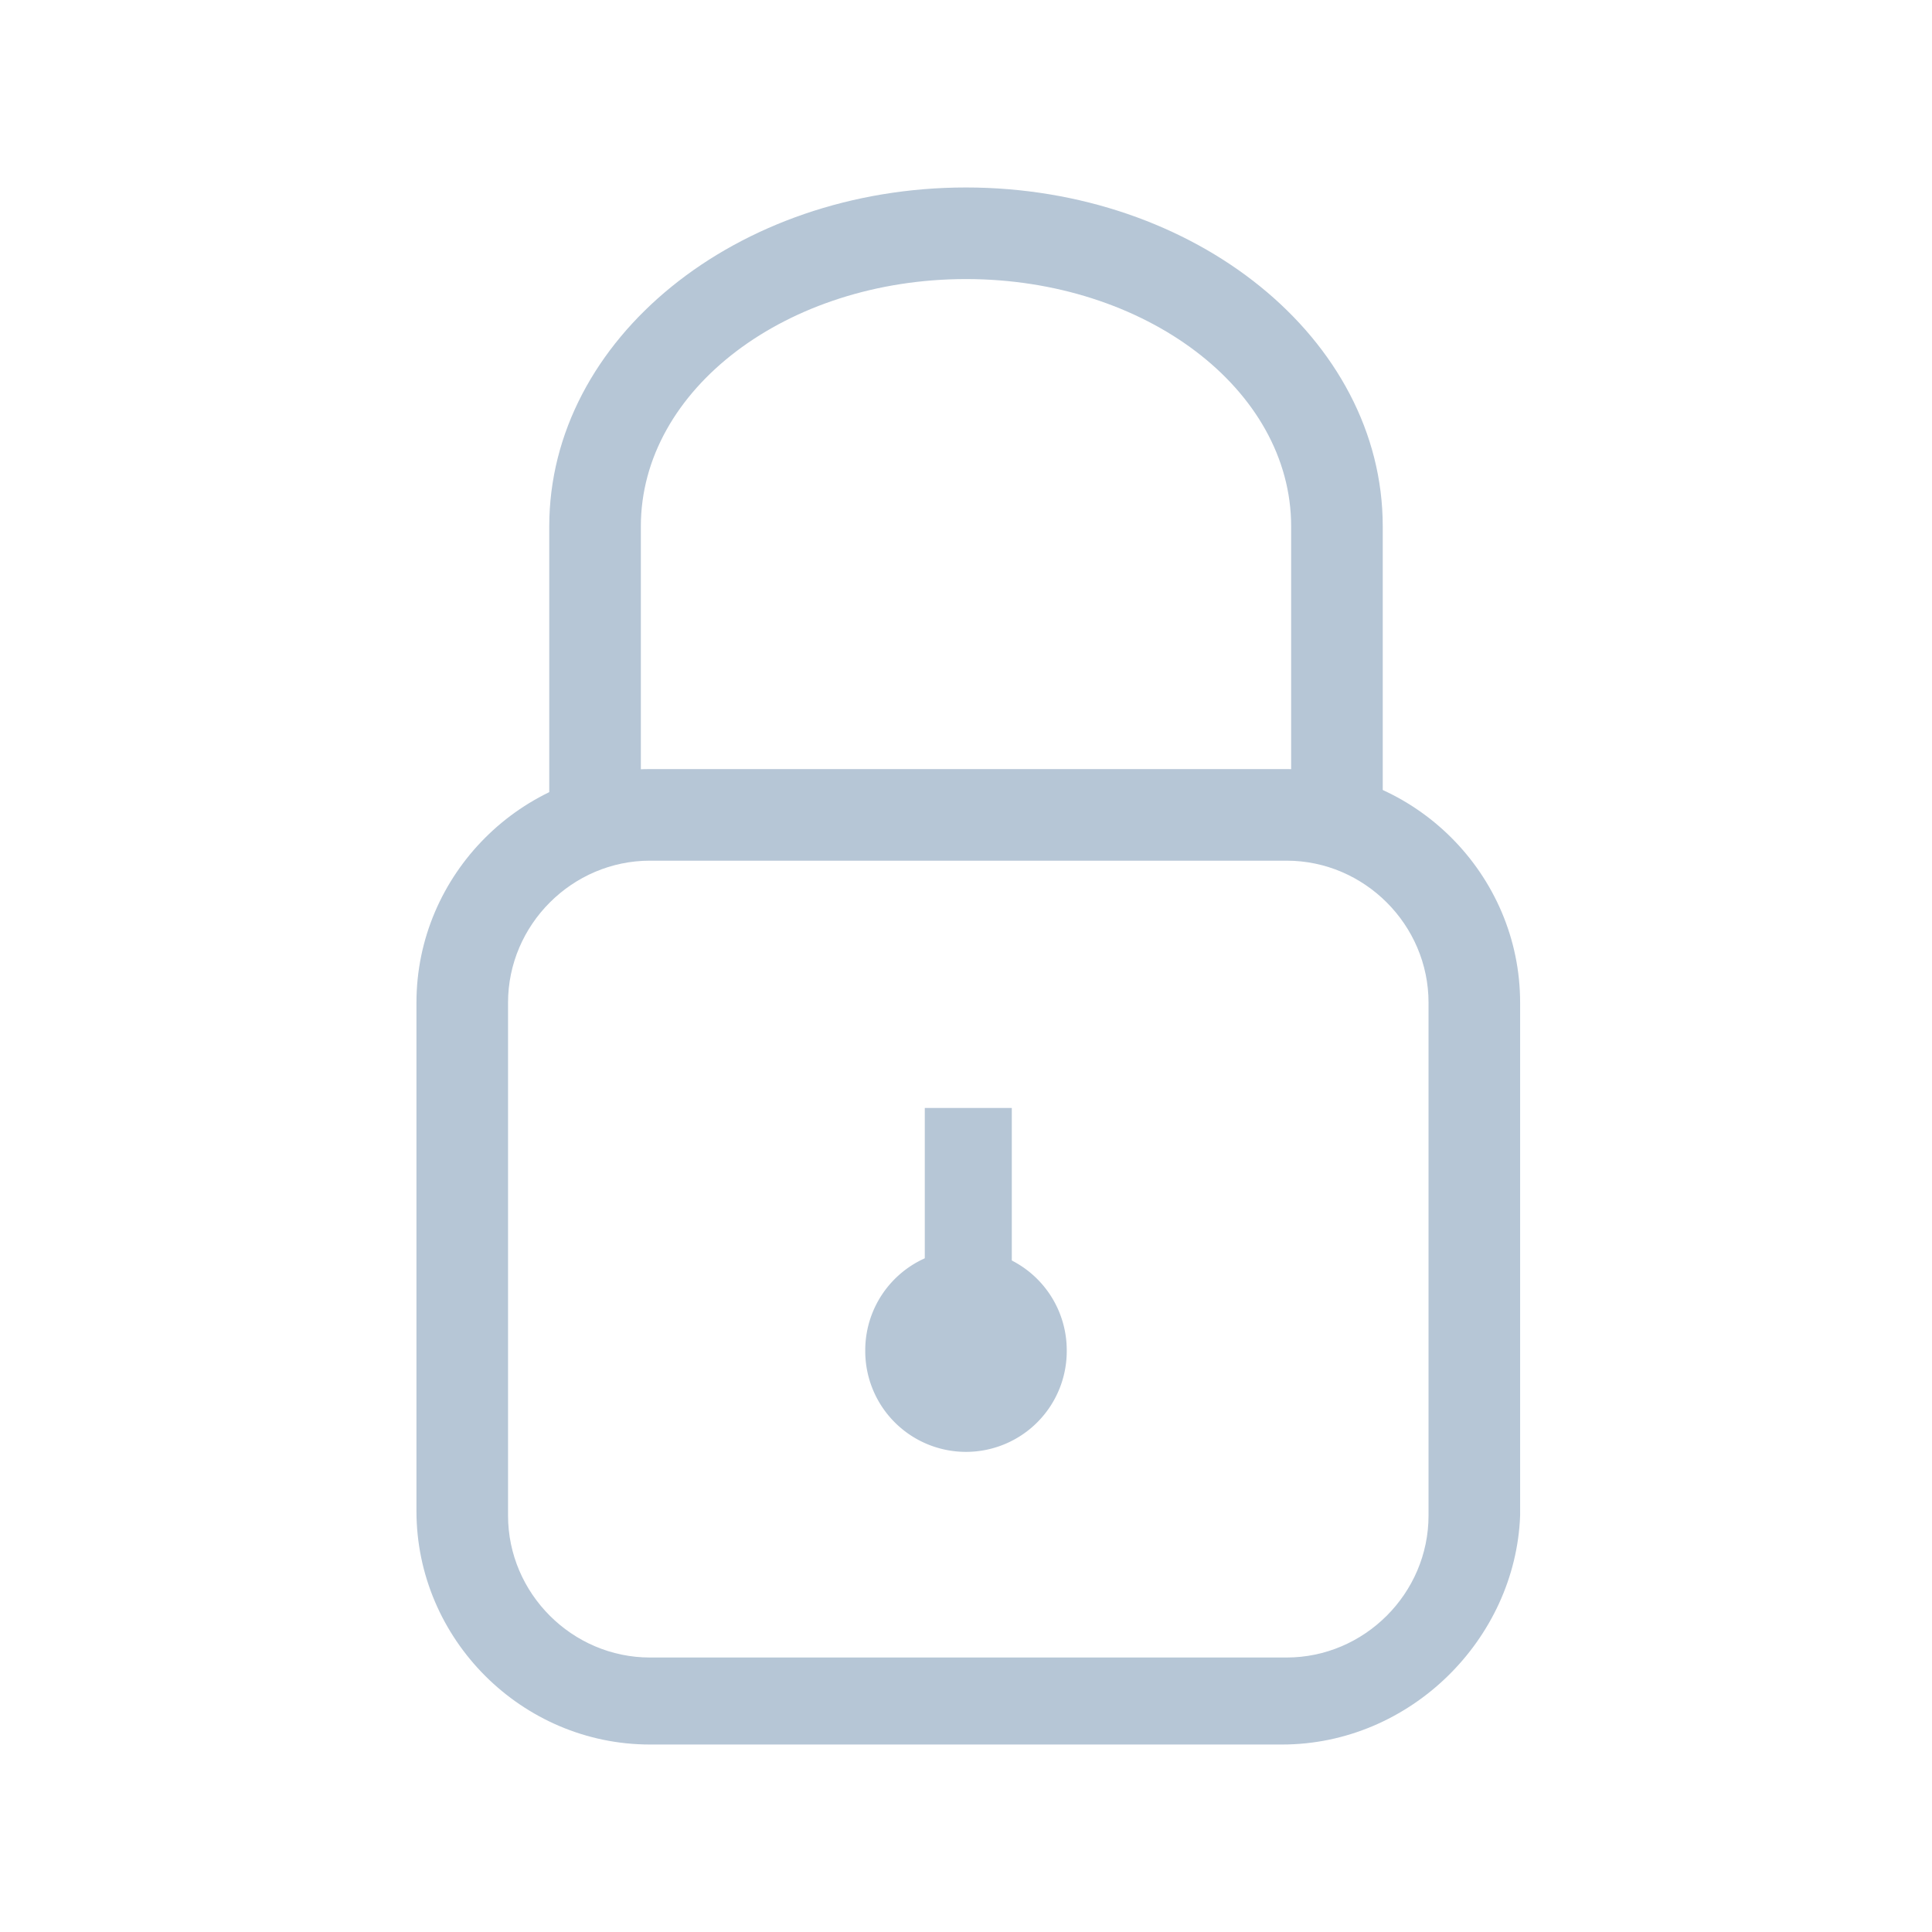 <?xml version="1.0" standalone="no"?><!DOCTYPE svg PUBLIC "-//W3C//DTD SVG 1.1//EN" "http://www.w3.org/Graphics/SVG/1.1/DTD/svg11.dtd"><svg t="1605522797631" class="icon" viewBox="0 0 1024 1024" version="1.1" xmlns="http://www.w3.org/2000/svg" p-id="2073" xmlns:xlink="http://www.w3.org/1999/xlink" width="200" height="200"><defs><style type="text/css"></style></defs><path d="M679.481 924.634H344.519c-67.963 0-123.79-55.827-123.79-123.79V531.418c0-67.963 55.827-123.79 123.79-123.79H681.908c67.963 0 123.79 55.827 123.79 123.79V803.271c-2.427 65.536-58.254 121.363-126.217 121.363zM344.519 456.173c-41.263 0-75.245 33.982-75.245 75.245V803.271c0 41.263 33.982 75.245 75.245 75.245H681.908c41.263 0 75.245-33.982 75.245-75.245V531.418c0-41.263-33.982-75.245-75.245-75.245H344.519z" fill="#B6C6D6" p-id="2074"></path><path d="M315.392 456.173c-14.564 0-24.273-9.709-24.273-24.273v-152.917C291.119 179.465 390.637 99.366 512 99.366s220.881 80.1 220.881 179.617v148.063c0 14.564-9.709 24.273-24.273 24.273s-24.273-9.709-24.273-24.273v-148.063c0-72.818-77.672-131.072-172.335-131.072-94.663 0-172.335 58.254-172.335 131.072v152.917c0 14.564-12.136 24.273-24.273 24.273z" fill="#B6C6D6" p-id="2075"></path><path d="M458.6 715.89a53.4 53.4 0 1 0 106.799 0 53.4 53.4 0 1 0-106.799 0Z" fill="#B6C6D6" p-id="2076"></path><path d="M490.155 587.245H536.273v128.645h-46.118z" fill="#B6C6D6" p-id="2077"></path></svg>